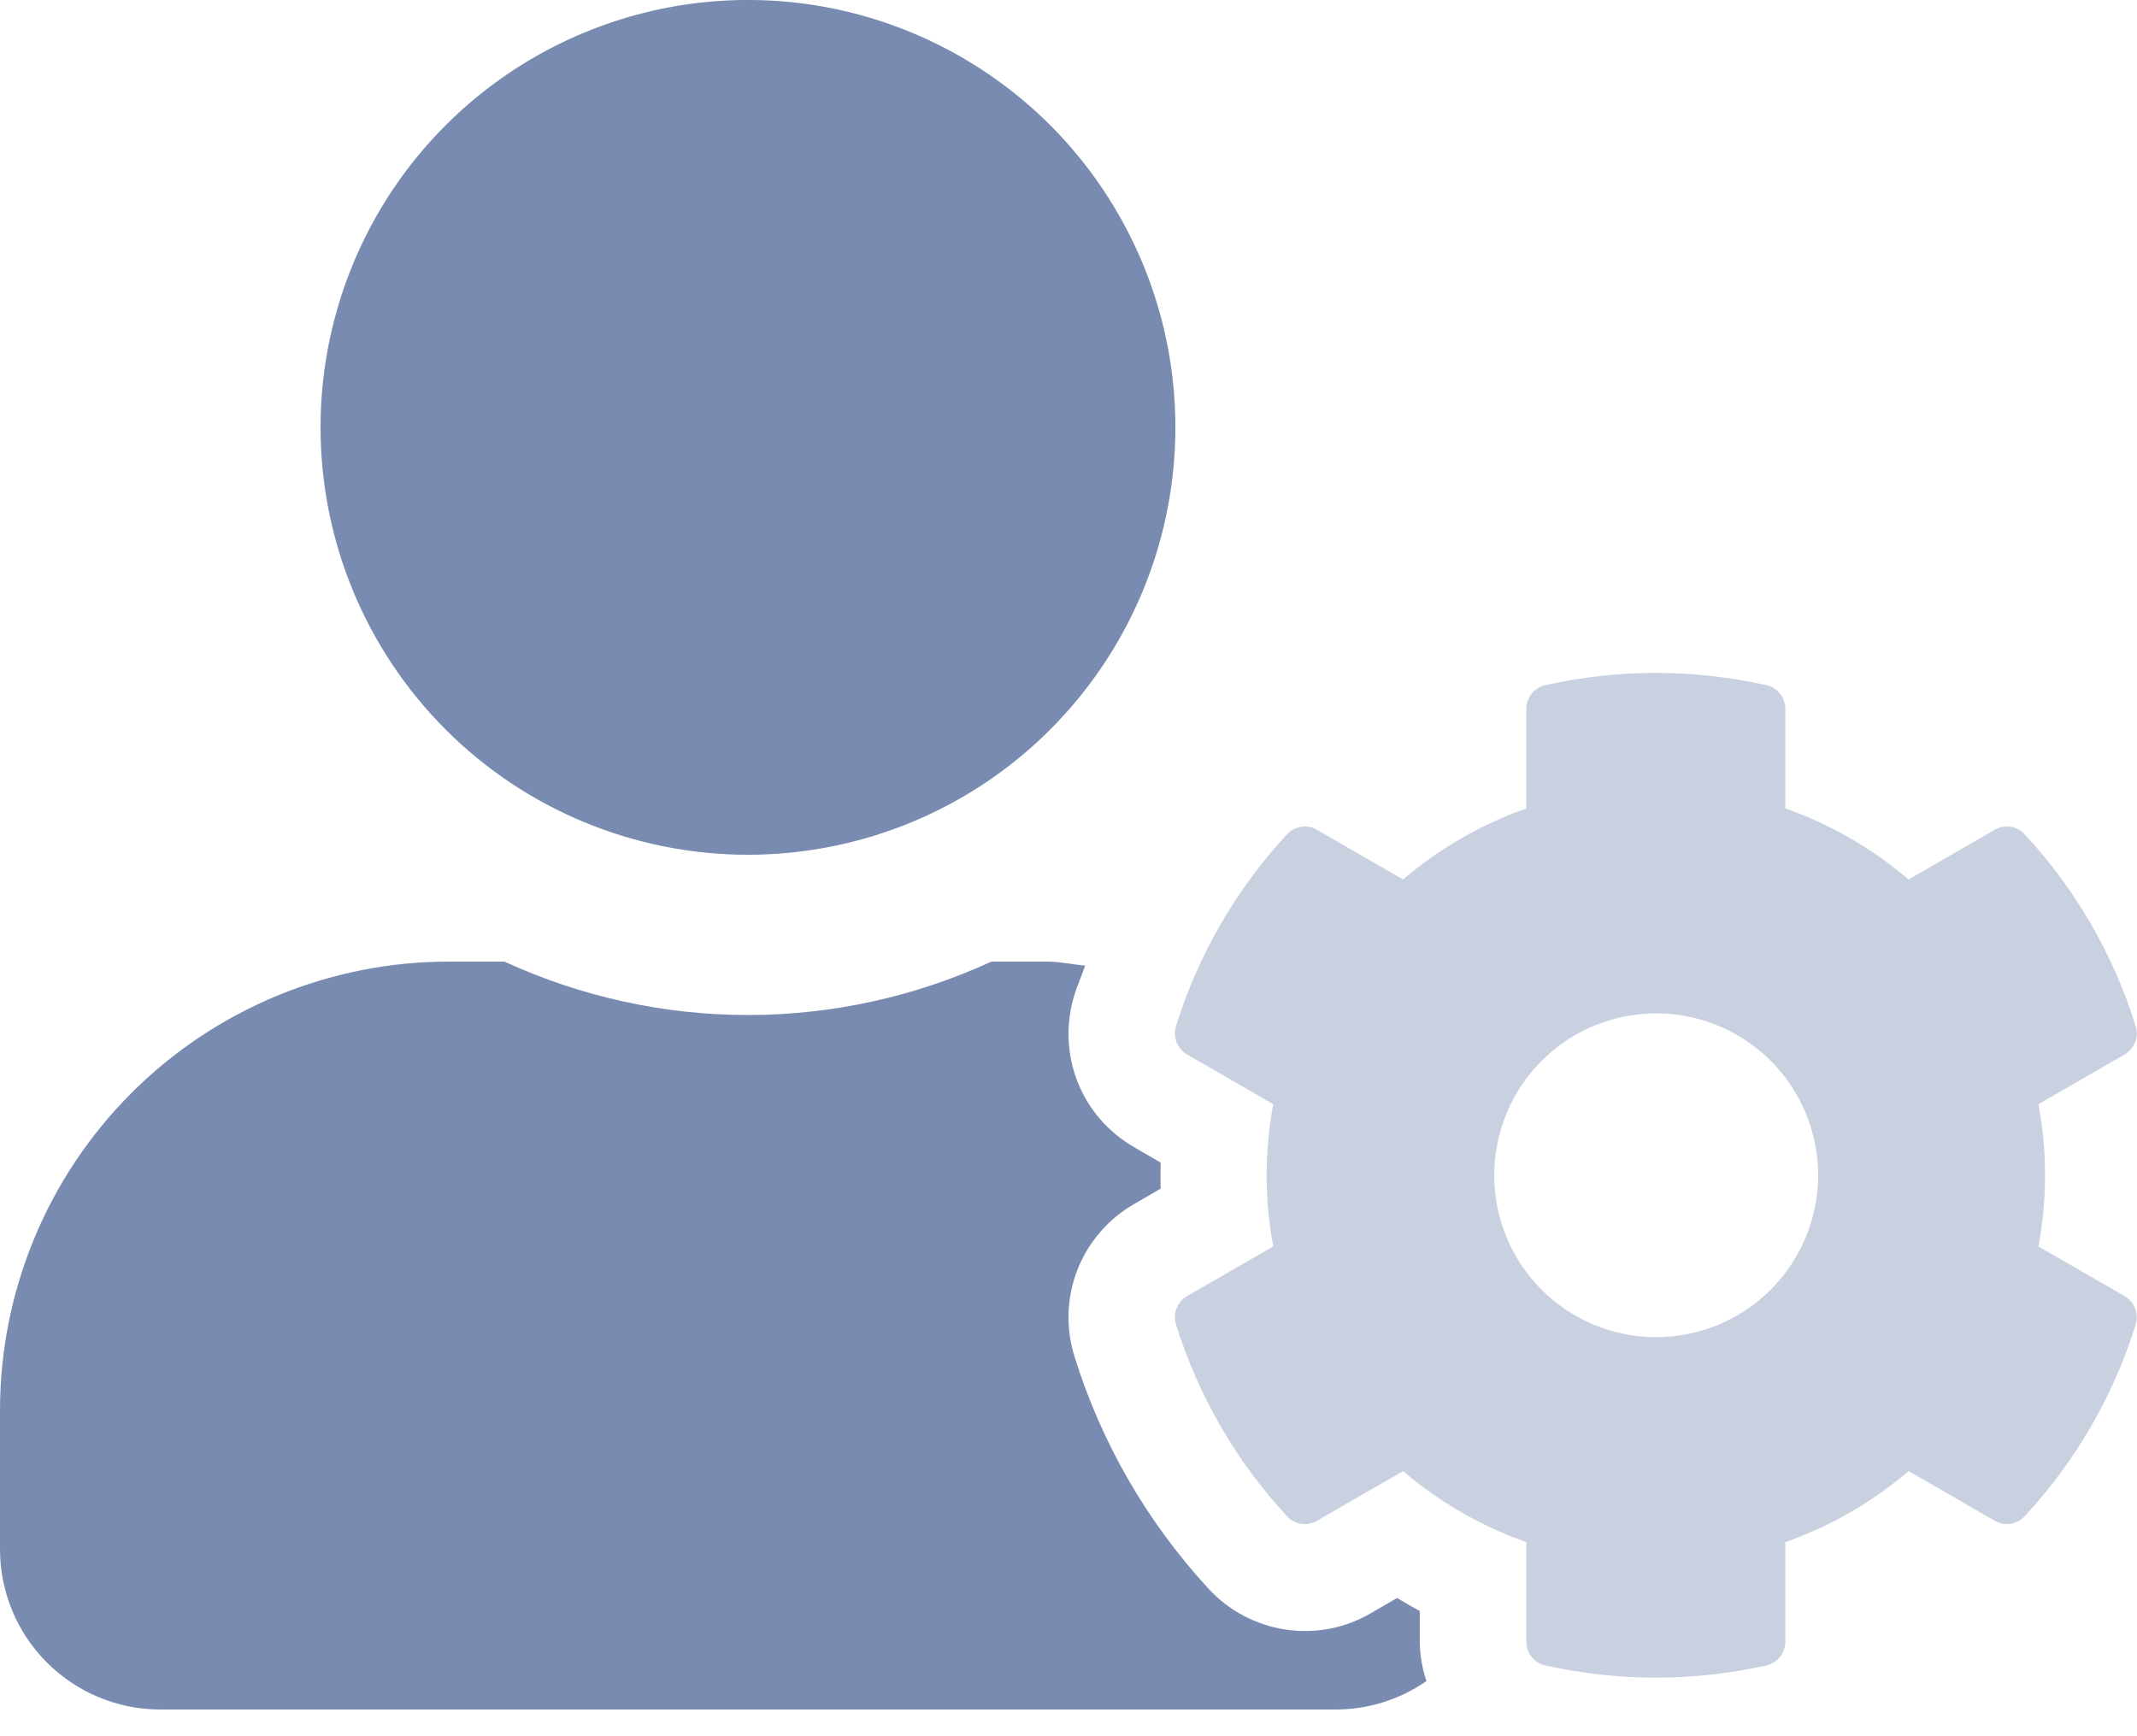 <svg width="16" height="13" viewBox="0 0 16 13" fill="none" xmlns="http://www.w3.org/2000/svg">
<g clip-path="url(#clip0_169_839)">
<path opacity="0.4" d="M15.908 9.705L15.262 9.333C15.328 8.98 15.328 8.62 15.262 8.268L15.908 7.895C15.944 7.874 15.971 7.842 15.986 7.803C16.001 7.765 16.003 7.722 15.99 7.683C15.824 7.148 15.54 6.658 15.16 6.248C15.132 6.217 15.095 6.197 15.054 6.191C15.013 6.184 14.971 6.192 14.935 6.213L14.29 6.585C14.018 6.353 13.705 6.172 13.367 6.053V5.308C13.367 5.266 13.353 5.226 13.327 5.194C13.302 5.161 13.265 5.139 13.225 5.13C12.68 5.008 12.115 5.008 11.57 5.13C11.53 5.139 11.493 5.161 11.468 5.194C11.442 5.226 11.428 5.266 11.428 5.308V6.053C11.09 6.172 10.777 6.353 10.505 6.585L9.86 6.213C9.824 6.192 9.782 6.184 9.741 6.191C9.701 6.197 9.663 6.217 9.635 6.248C9.255 6.658 8.971 7.148 8.805 7.683C8.793 7.722 8.794 7.765 8.809 7.803C8.824 7.842 8.852 7.874 8.887 7.895L9.533 8.268C9.467 8.62 9.467 8.98 9.533 9.333L8.887 9.705C8.851 9.726 8.824 9.758 8.809 9.797C8.794 9.835 8.792 9.878 8.805 9.918C8.972 10.451 9.255 10.942 9.635 11.352C9.663 11.383 9.7 11.403 9.741 11.409C9.782 11.416 9.824 11.408 9.86 11.387L10.505 11.015C10.777 11.247 11.09 11.428 11.428 11.547V12.293C11.428 12.334 11.442 12.374 11.468 12.406C11.493 12.439 11.53 12.461 11.57 12.47C12.115 12.592 12.68 12.592 13.225 12.47C13.265 12.461 13.302 12.439 13.327 12.406C13.353 12.374 13.367 12.334 13.367 12.293V11.547C13.705 11.428 14.018 11.247 14.29 11.015L14.935 11.387C14.971 11.408 15.013 11.416 15.054 11.409C15.095 11.403 15.132 11.383 15.16 11.352C15.54 10.942 15.824 10.452 15.99 9.918C16.002 9.878 16 9.836 15.986 9.797C15.971 9.758 15.943 9.726 15.908 9.705ZM12.4 10.012C12.16 10.012 11.926 9.941 11.726 9.808C11.527 9.675 11.372 9.486 11.28 9.264C11.188 9.042 11.164 8.799 11.211 8.563C11.258 8.328 11.373 8.112 11.543 7.943C11.712 7.773 11.928 7.658 12.164 7.611C12.399 7.564 12.642 7.588 12.864 7.68C13.086 7.772 13.275 7.927 13.408 8.126C13.541 8.326 13.613 8.56 13.613 8.8C13.612 9.121 13.484 9.43 13.257 9.657C13.03 9.884 12.722 10.012 12.4 10.012Z" fill="#213F7D" fill-opacity="0.6"/>
<path d="M10.63 12.292V12.062C10.572 12.032 10.515 11.997 10.46 11.965L10.262 12.08C10.07 12.192 9.845 12.235 9.624 12.201C9.404 12.168 9.201 12.061 9.05 11.897C8.59 11.399 8.246 10.805 8.045 10.157C7.978 9.945 7.986 9.715 8.067 9.507C8.149 9.299 8.299 9.126 8.492 9.015L8.69 8.9C8.688 8.835 8.688 8.77 8.69 8.705L8.492 8.59C8.299 8.479 8.148 8.306 8.067 8.098C7.986 7.89 7.978 7.66 8.045 7.447C8.068 7.375 8.1 7.302 8.125 7.23C8.03 7.222 7.938 7.2 7.84 7.2H7.423C6.851 7.463 6.229 7.6 5.6 7.6C4.971 7.6 4.349 7.463 3.777 7.2H3.36C2.469 7.2 1.614 7.554 0.984 8.184C0.354 8.814 0 9.669 0 10.56L0 11.6C0 11.918 0.126 12.223 0.351 12.448C0.577 12.674 0.882 12.8 1.2 12.8H10C10.243 12.8 10.48 12.726 10.68 12.587C10.648 12.492 10.631 12.393 10.63 12.292ZM5.6 6.4C6.233 6.4 6.852 6.212 7.378 5.861C7.904 5.509 8.314 5.009 8.556 4.425C8.799 3.84 8.862 3.196 8.739 2.576C8.615 1.955 8.31 1.385 7.863 0.937C7.415 0.49 6.845 0.185 6.224 0.061C5.604 -0.062 4.96 0.001 4.375 0.244C3.791 0.486 3.291 0.896 2.939 1.422C2.588 1.948 2.4 2.567 2.4 3.2C2.4 4.049 2.737 4.863 3.337 5.463C3.937 6.063 4.751 6.4 5.6 6.4Z" fill="#213F7D" fill-opacity="0.6"/>
</g>
<defs>
<clipPath id="clip0_169_839">
<rect width="16" height="12.8" fill="white"/>
</clipPath>
</defs>
</svg>
